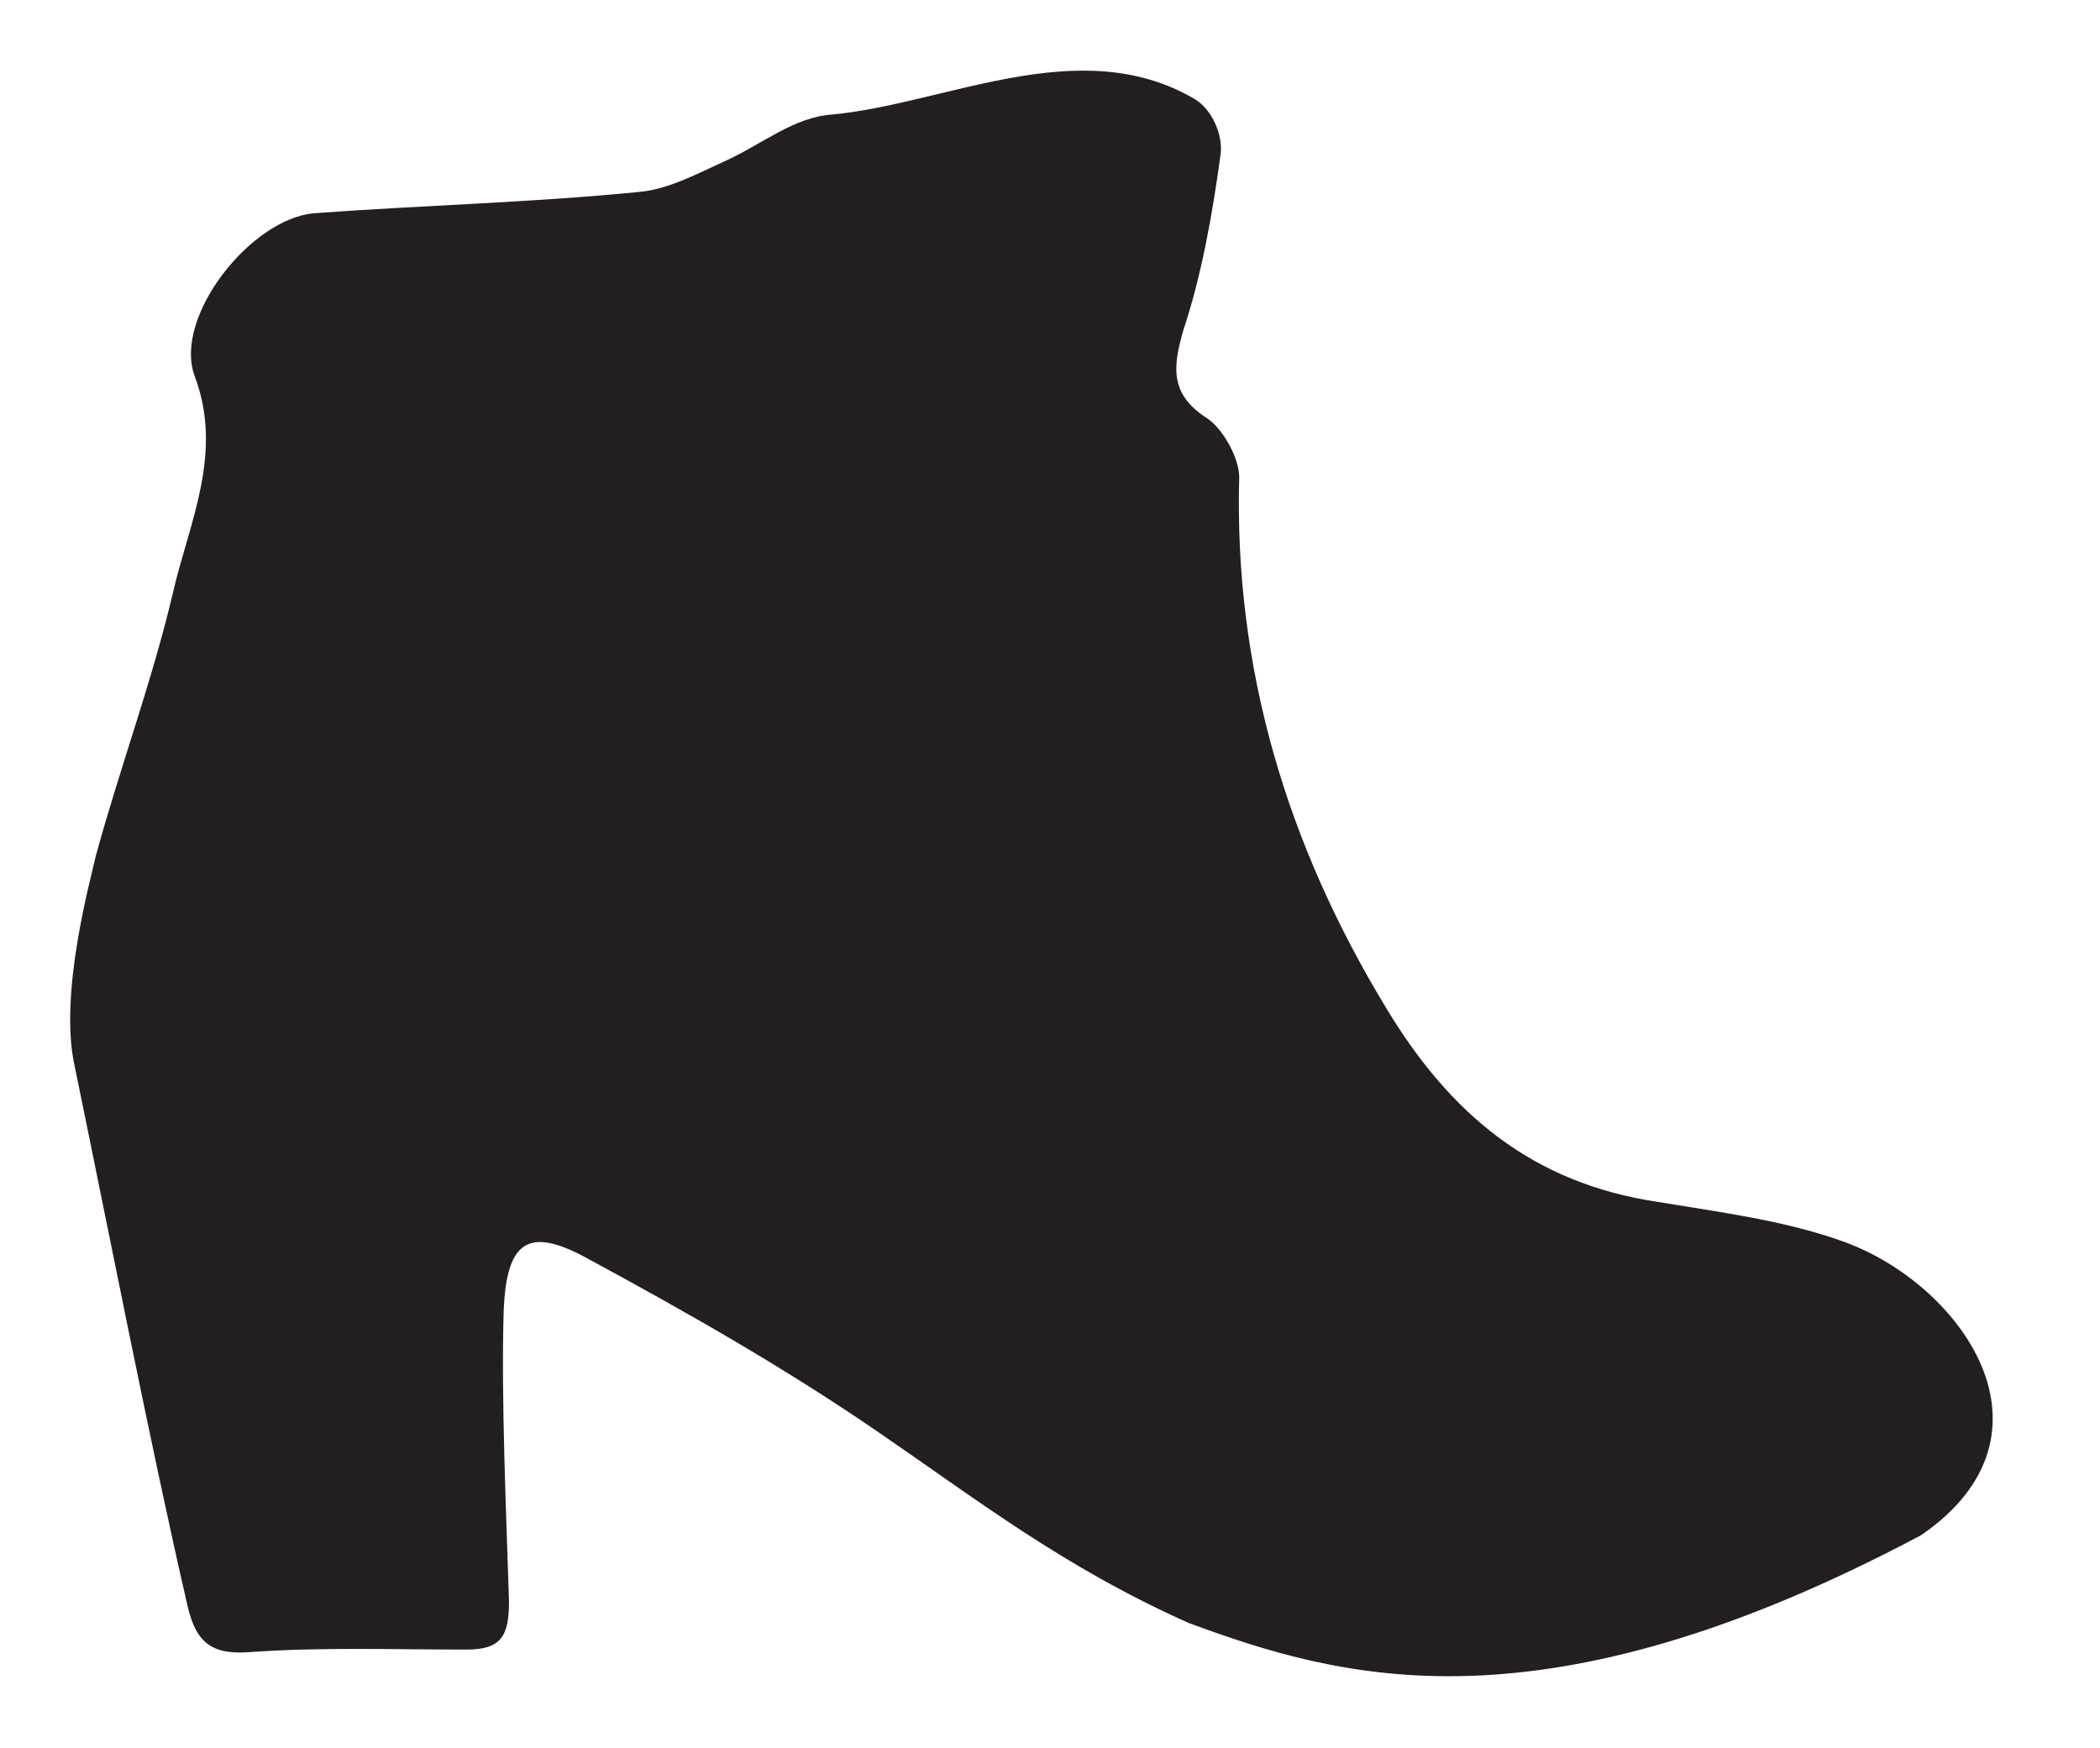 <?xml version="1.0" encoding="utf-8"?>
<!-- Generator: Adobe Illustrator 19.2.1, SVG Export Plug-In . SVG Version: 6.00 Build 0)  -->
<svg version="1.1" id="Layer_1" xmlns="http://www.w3.org/2000/svg" xmlns:xlink="http://www.w3.org/1999/xlink" x="0px" y="0px"
	 viewBox="0 0 78.8 65.6" style="enable-background:new 0 0 78.8 65.6;" xml:space="preserve">
<style type="text/css">
	.st0{fill-rule:evenodd;clip-rule:evenodd;fill:#231F20;}
</style>
<path class="st0" d="M3.6,32.1c0.9-3.3,2.1-6.5,2.9-9.9c0.6-2.6,1.9-5.2,0.8-8.1C6.5,11.9,9.4,8.2,11.8,8c4.1-0.3,8.2-0.4,12.2-0.8
	c1.1-0.1,2.2-0.7,3.3-1.2c1.3-0.6,2.5-1.6,3.9-1.7c4.3-0.4,9.3-3.1,13.6-0.6c0.7,0.4,1.1,1.4,1,2.1c-0.3,2.2-0.7,4.5-1.4,6.6
	c-0.4,1.4-0.5,2.4,0.9,3.3c0.6,0.4,1.2,1.5,1.2,2.2c-0.2,7.2,1.8,13.8,5.5,19.9c2.4,4,5.5,6.6,10.2,7.3c2.4,0.4,4.8,0.7,7,1.5
	c4.4,1.6,8.4,7.2,2.9,11c-14.3,7.6-21.8,5.4-27.5,3.3c-4.7-2.1-7.9-4.6-11.7-7.2c-3.5-2.4-7.2-4.5-10.9-6.5c-2.2-1.2-3-0.6-3.1,2
	c-0.1,3.2,0.1,7.7,0.2,10.9c0,1.3-0.3,1.8-1.6,1.8c-2.7,0-5.5-0.1-8.2,0.1c-1.5,0.1-2-0.5-2.3-1.9C5.6,54,4.1,46.3,2.8,40
	C2.2,37.3,3.4,33,3.6,32.1z"/>
</svg>
